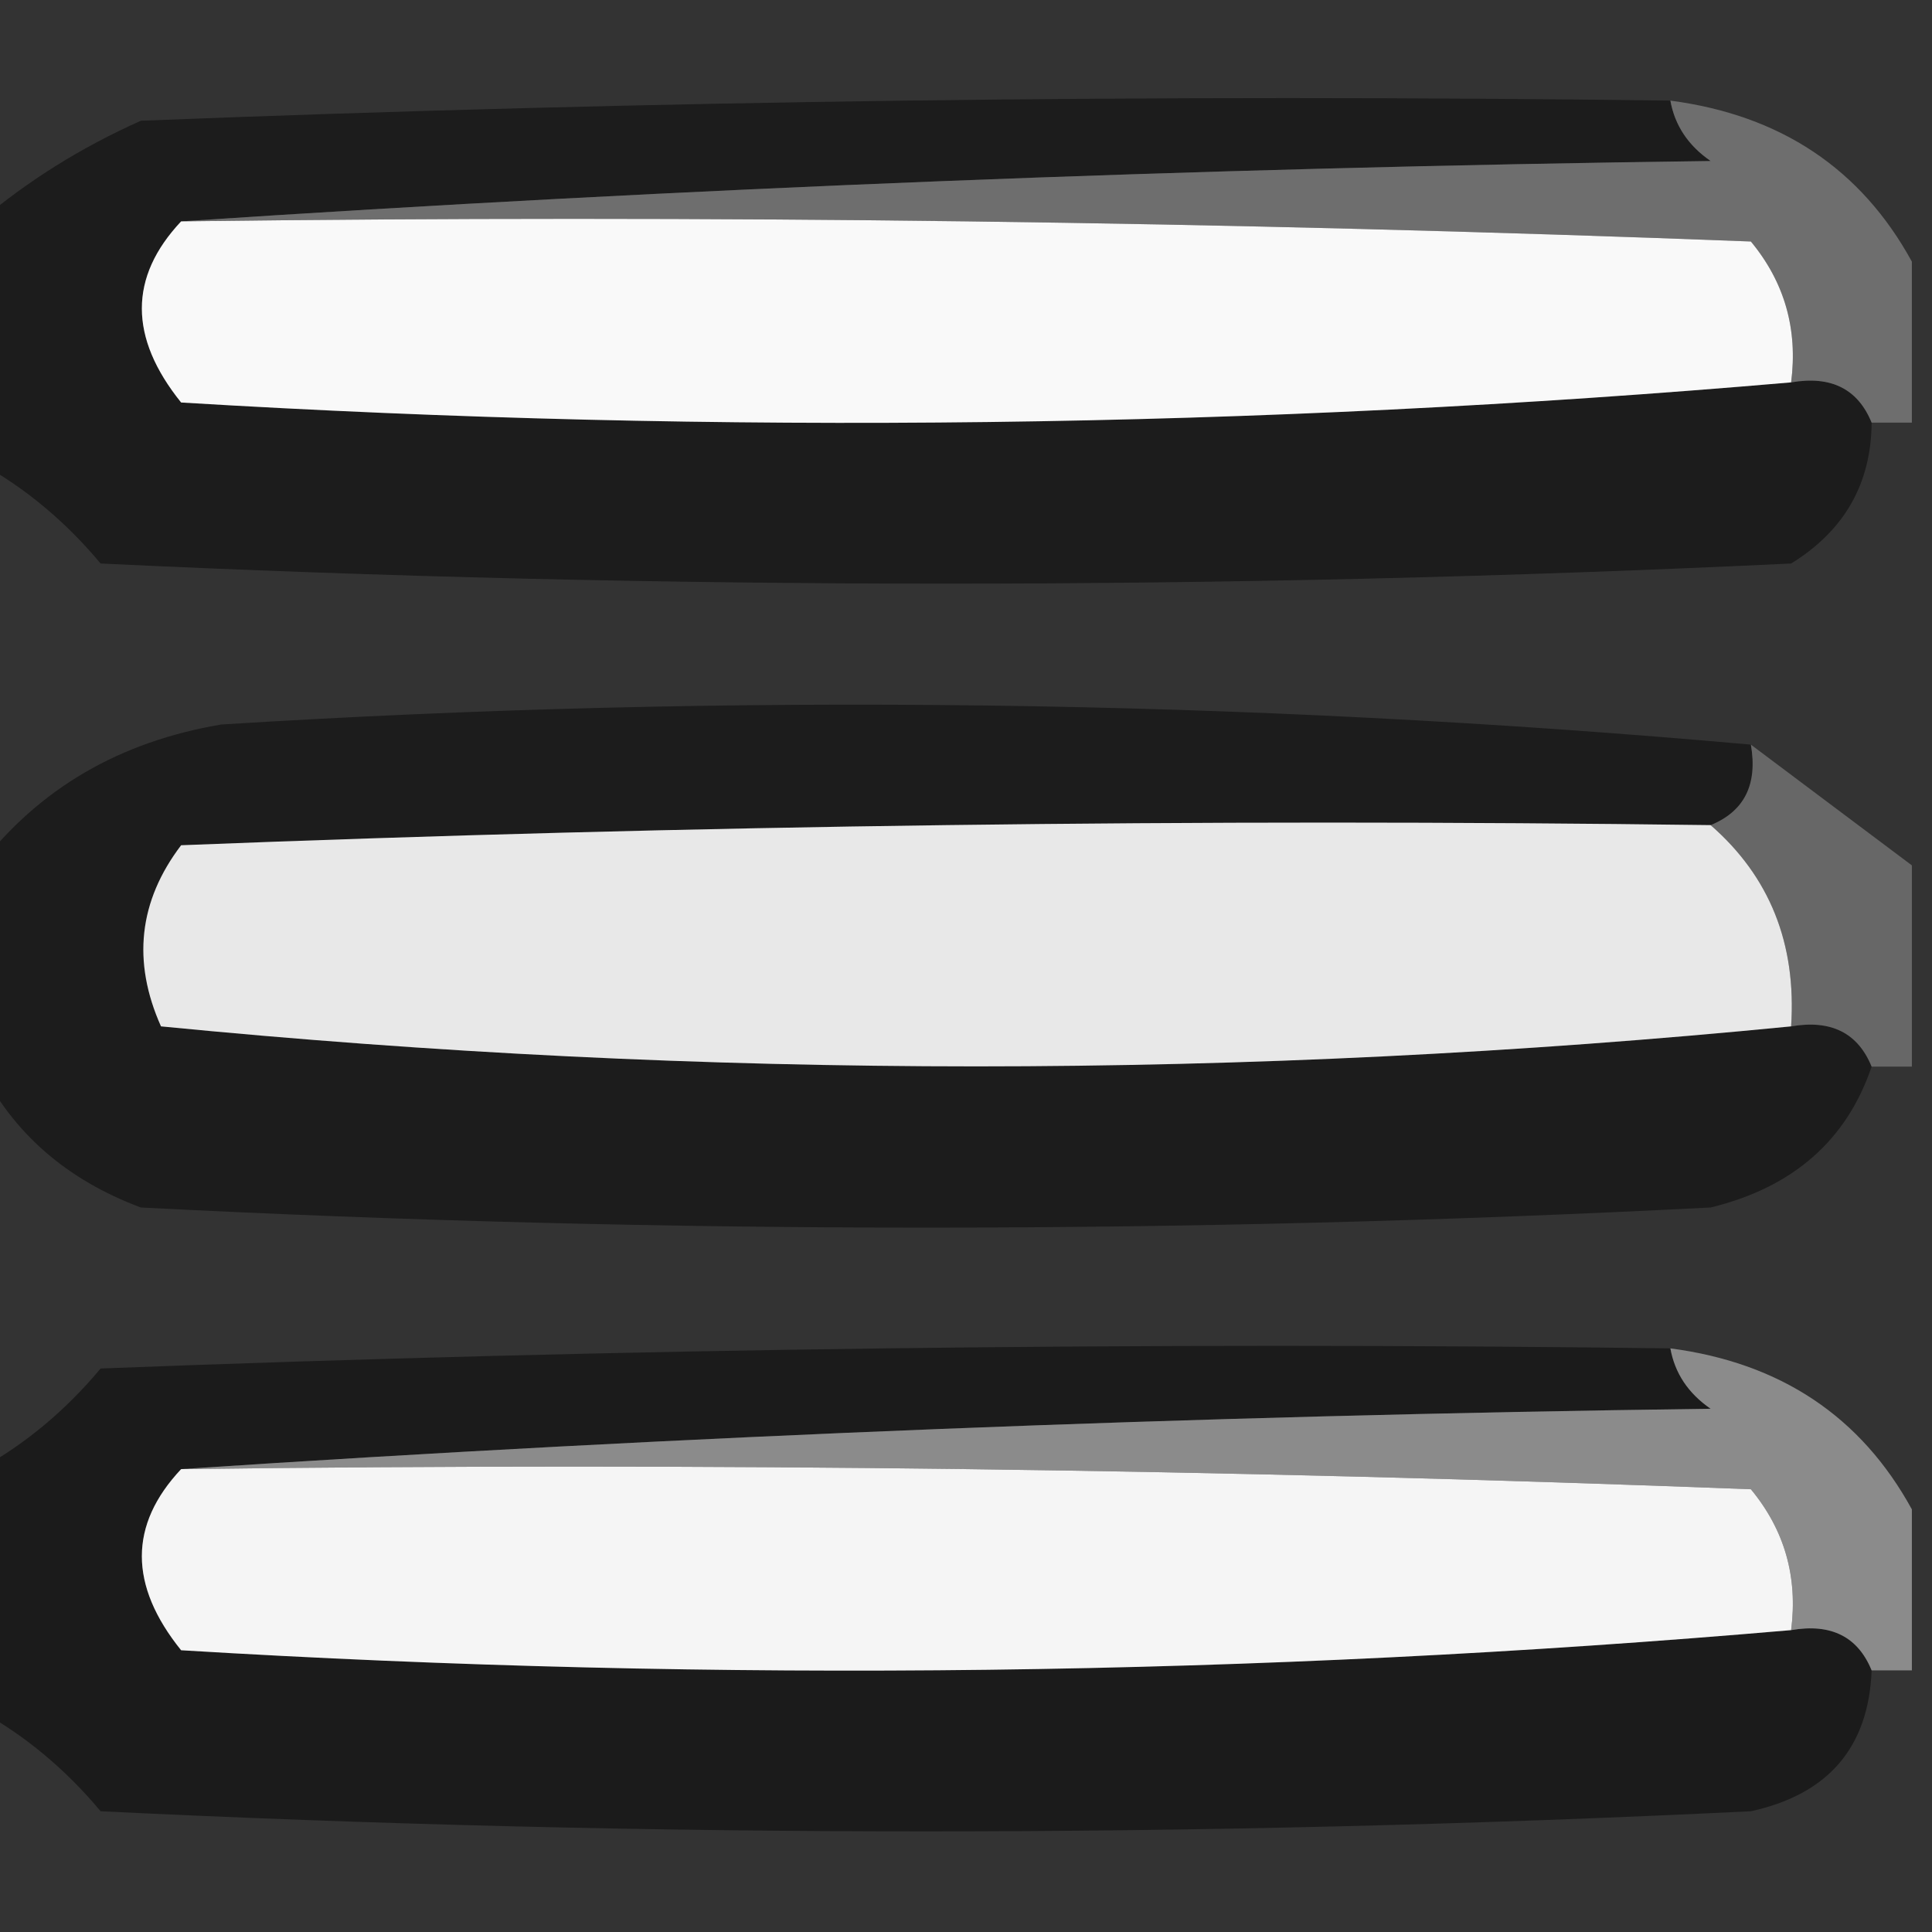 <?xml version="1.0" encoding="UTF-8"?>
<!DOCTYPE svg PUBLIC "-//W3C//DTD SVG 1.1//EN" "http://www.w3.org/Graphics/SVG/1.1/DTD/svg11.dtd">
<svg xmlns="http://www.w3.org/2000/svg" version="1.1" width="48px" height="48px" style="shape-rendering:geometricPrecision; text-rendering:geometricPrecision; image-rendering:optimizeQuality; fill-rule:evenodd; clip-rule:evenodd" xmlns:xlink="http://www.w3.org/1999/xlink">
<rect width="100%" height="100%" fill="#333333" stroke="none"/>
<g><path style="opacity:0.555" fill="#090909" d="M 41.5,2.5 C 41.611,3.117 41.944,3.617 42.5,4C 29.66,4.169 16.993,4.669 4.5,5.5C 3.199,6.884 3.199,8.384 4.5,10C 17.909,10.813 31.242,10.647 44.5,9.5C 45.492,9.328 46.158,9.662 46.5,10.5C 46.489,12.017 45.823,13.184 44.5,14C 30.5,14.667 16.5,14.667 2.5,14C 1.627,12.955 0.627,12.122 -0.5,11.5C -0.5,9.5 -0.5,7.5 -0.5,5.5C 0.683,4.496 2.016,3.662 3.5,3C 16.162,2.5 28.829,2.333 41.5,2.5 Z"/></g>
<g><path style="opacity:0.945" fill="#717171" d="M 41.5,2.5 C 44.237,2.859 46.237,4.193 47.5,6.5C 47.5,7.833 47.5,9.167 47.5,10.5C 47.167,10.5 46.833,10.5 46.5,10.5C 46.158,9.662 45.492,9.328 44.5,9.5C 44.67,8.178 44.337,7.011 43.5,6C 30.504,5.5 17.504,5.333 4.5,5.5C 16.993,4.669 29.66,4.169 42.5,4C 41.944,3.617 41.611,3.117 41.5,2.5 Z"/></g>
<g><path style="opacity:1" fill="#f9f9f9" d="M 4.5,5.5 C 17.504,5.333 30.504,5.5 43.5,6C 44.337,7.011 44.67,8.178 44.5,9.5C 31.242,10.647 17.909,10.813 4.5,10C 3.199,8.384 3.199,6.884 4.5,5.5 Z"/></g>
<g><path style="opacity:0.51" fill="#070707" d="M 43.5,18.5 C 43.672,19.492 43.338,20.158 42.5,20.5C 29.829,20.333 17.162,20.5 4.5,21C 3.446,22.388 3.28,23.888 4,25.5C 17.5,26.825 31,26.825 44.5,25.5C 45.492,25.328 46.158,25.662 46.5,26.5C 45.878,28.335 44.544,29.502 42.5,30C 29.5,30.667 16.5,30.667 3.5,30C 1.65,29.31 0.316,28.144 -0.5,26.5C -0.5,24.833 -0.5,23.167 -0.5,21.5C 0.975,19.59 2.975,18.424 5.5,18C 18.212,17.205 30.879,17.372 43.5,18.5 Z"/></g>
<g><path style="opacity:0.563" fill="#909090" d="M 43.5,18.5 C 44.833,19.5 46.167,20.5 47.5,21.5C 47.5,23.167 47.5,24.833 47.5,26.5C 47.167,26.5 46.833,26.5 46.5,26.5C 46.158,25.662 45.492,25.328 44.5,25.5C 44.635,23.446 43.968,21.779 42.5,20.5C 43.338,20.158 43.672,19.492 43.5,18.5 Z"/></g>
<g><path style="opacity:1" fill="#e8e8e8" d="M 42.5,20.5 C 43.968,21.779 44.635,23.446 44.5,25.5C 31,26.825 17.5,26.825 4,25.5C 3.28,23.888 3.446,22.388 4.5,21C 17.162,20.5 29.829,20.333 42.5,20.5 Z"/></g>
<g><path style="opacity:0.491" fill="#040404" d="M 41.5,33.5 C 41.611,34.117 41.944,34.617 42.5,35C 29.66,35.169 16.993,35.669 4.5,36.5C 3.199,37.885 3.199,39.385 4.5,41C 17.909,41.813 31.242,41.647 44.5,40.5C 45.492,40.328 46.158,40.662 46.5,41.5C 46.426,43.411 45.426,44.578 43.5,45C 29.833,45.667 16.167,45.667 2.5,45C 1.627,43.955 0.627,43.122 -0.5,42.5C -0.5,40.5 -0.5,38.5 -0.5,36.5C 0.627,35.878 1.627,35.045 2.5,34C 15.496,33.5 28.496,33.333 41.5,33.5 Z"/></g>
<g><path style="opacity:0.98" fill="#8d8d8d" d="M 41.5,33.5 C 44.237,33.859 46.237,35.193 47.5,37.5C 47.5,38.833 47.5,40.167 47.5,41.5C 47.167,41.5 46.833,41.5 46.5,41.5C 46.158,40.662 45.492,40.328 44.5,40.5C 44.67,39.178 44.337,38.011 43.5,37C 30.504,36.5 17.504,36.333 4.5,36.5C 16.993,35.669 29.66,35.169 42.5,35C 41.944,34.617 41.611,34.117 41.5,33.5 Z"/></g>
<g><path style="opacity:1" fill="#f5f5f5" d="M 4.5,36.5 C 17.504,36.333 30.504,36.5 43.5,37C 44.337,38.011 44.67,39.178 44.5,40.5C 31.242,41.647 17.909,41.813 4.5,41C 3.199,39.385 3.199,37.885 4.5,36.5 Z"/></g>
</svg>
